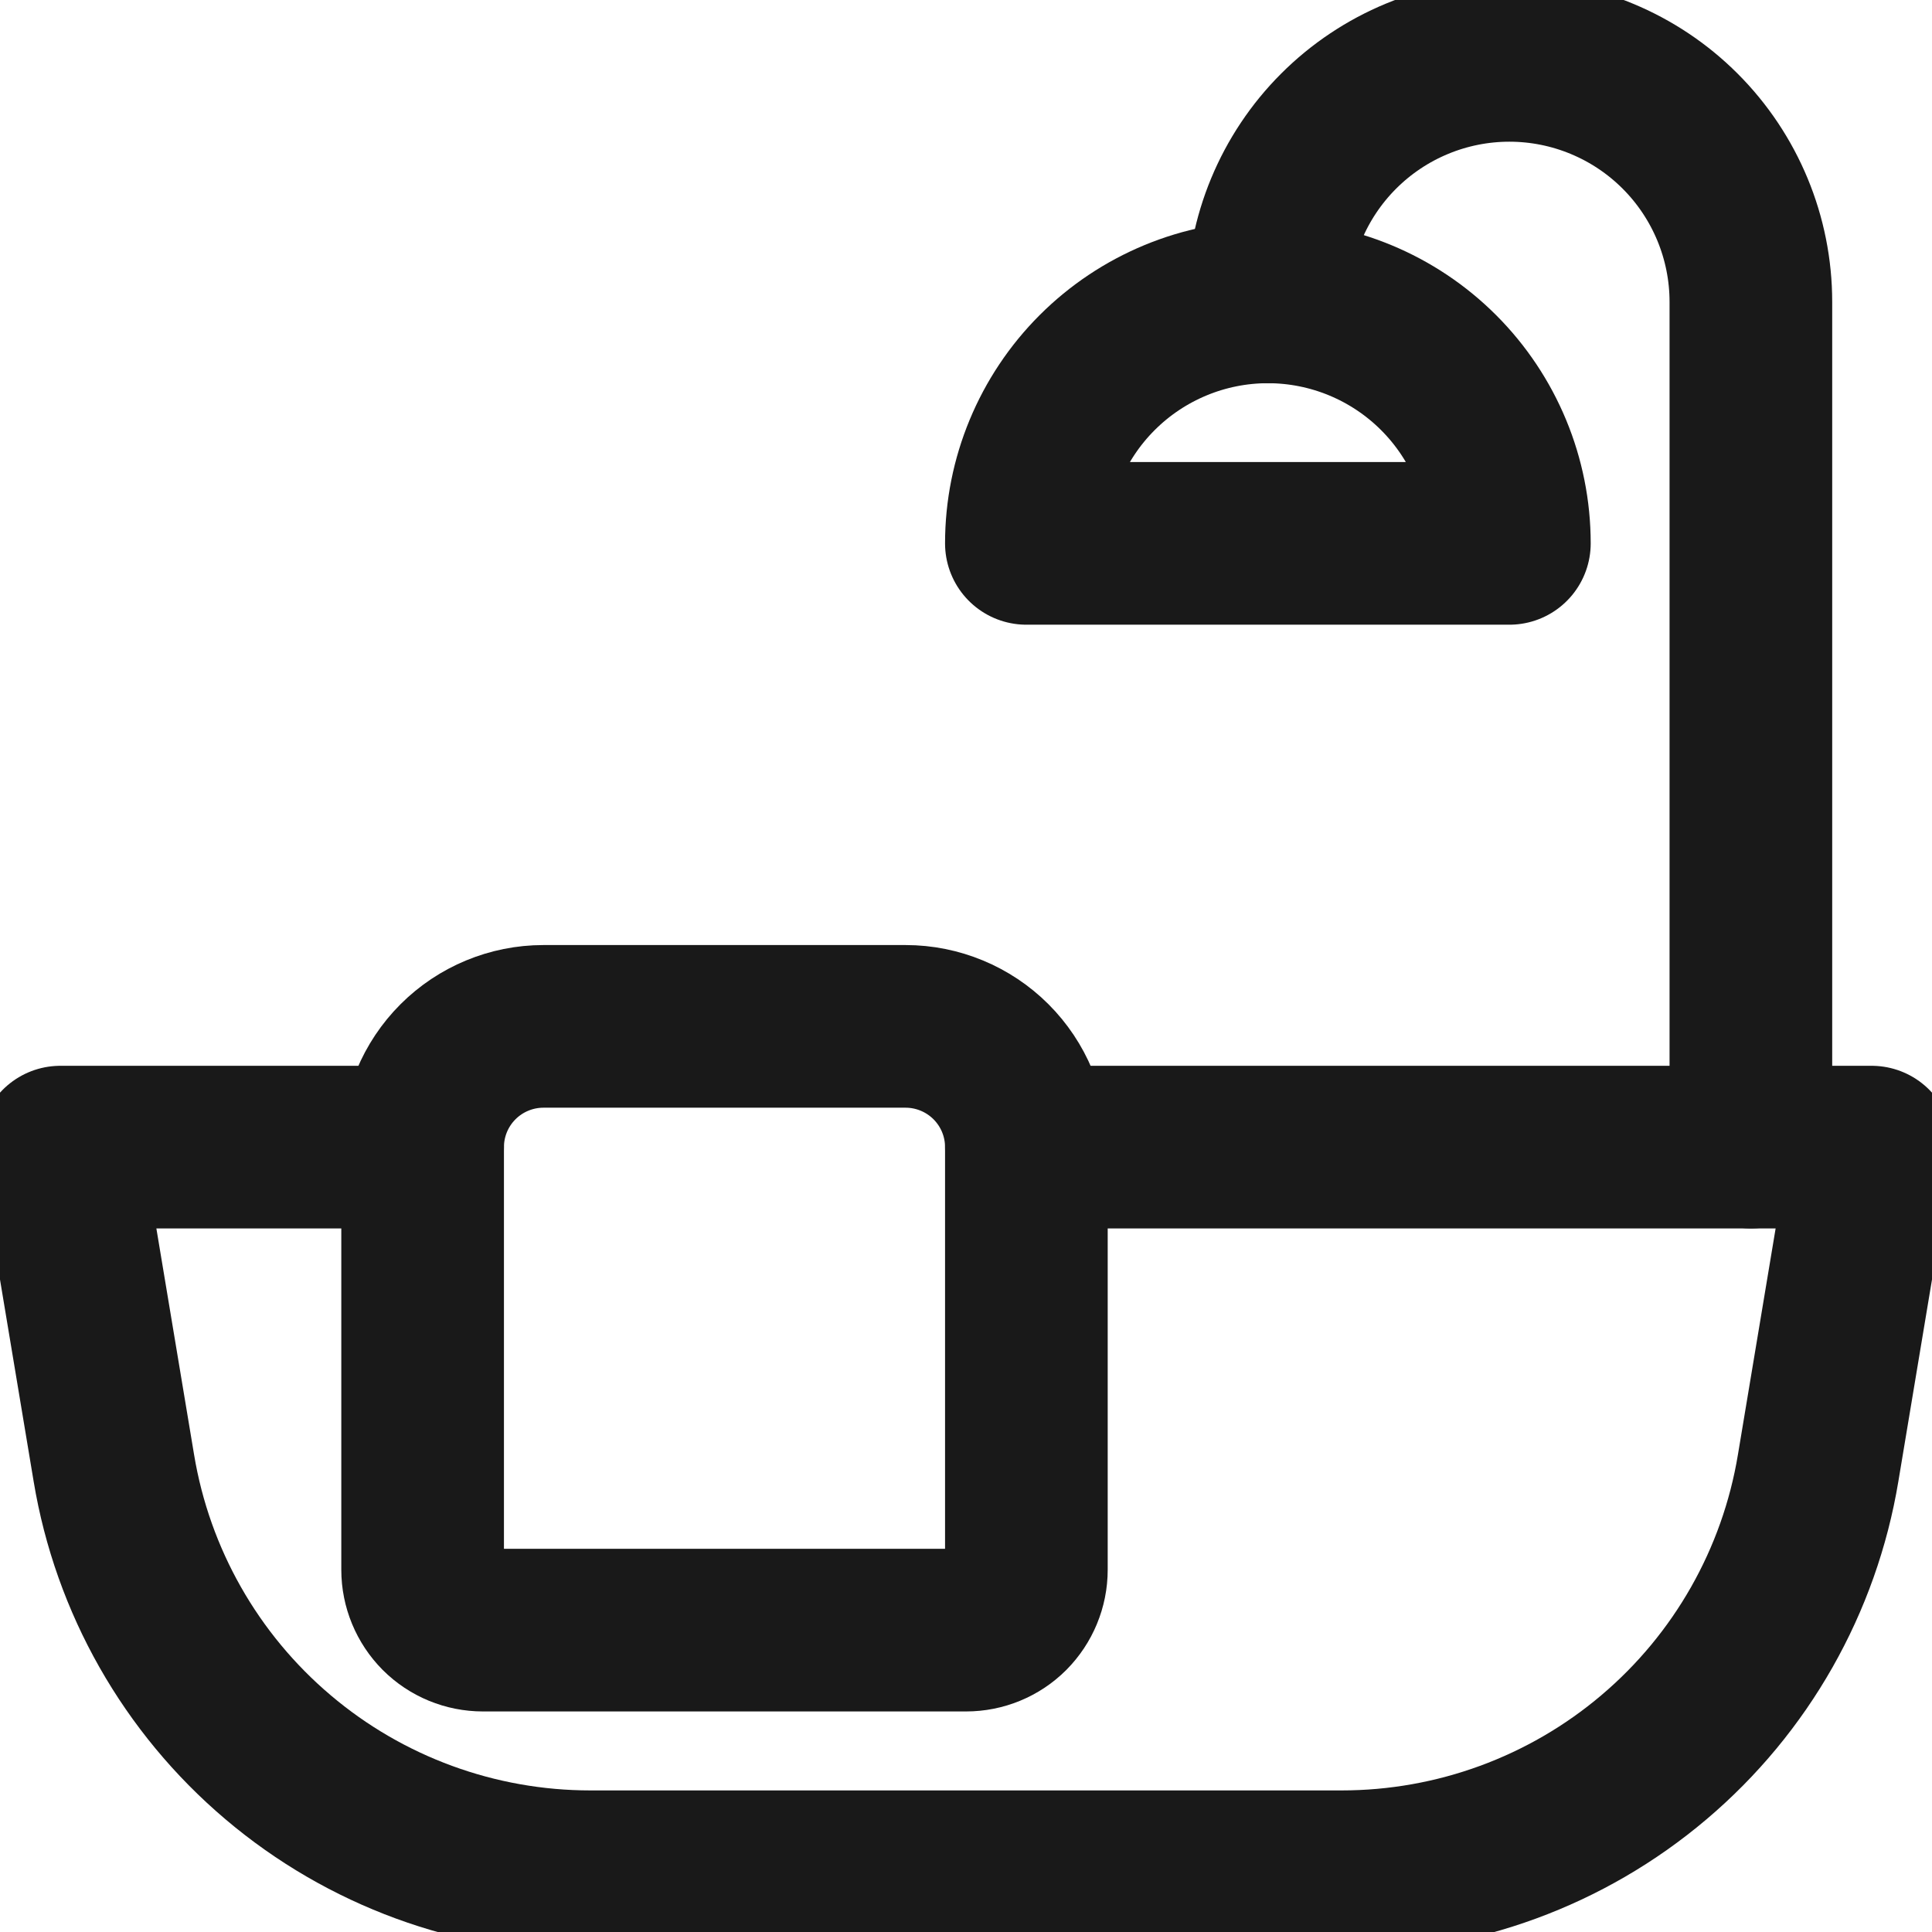 <svg width="16" height="16" viewBox="0 0 16 16" fill="none" xmlns="http://www.w3.org/2000/svg">
<g clip-path="url(#clip0_1632_35021)">
<path d="M8.5 9.5H15.5L15.057 12.158C14.902 13.092 14.42 13.941 13.697 14.553C12.975 15.165 12.058 15.501 11.111 15.501H4.889C3.942 15.501 3.025 15.165 2.303 14.553C1.58 13.941 1.098 13.092 0.943 12.158L0.5 9.5H3.5" stroke="#191919" stroke-width="1.347" stroke-linecap="round" stroke-linejoin="round"/>
<path d="M8 13.5H4C3.867 13.5 3.74 13.448 3.646 13.354C3.553 13.26 3.5 13.133 3.5 13V9.5C3.5 9.235 3.605 8.981 3.793 8.793C3.98 8.606 4.235 8.5 4.5 8.5H7.5C7.765 8.5 8.02 8.606 8.207 8.793C8.395 8.981 8.5 9.235 8.5 9.5V13C8.5 13.133 8.447 13.26 8.354 13.354C8.26 13.448 8.133 13.5 8 13.5Z" stroke="#191919" stroke-width="1.347" stroke-linecap="round" stroke-linejoin="round"/>
<path d="M10.5 2.5C10.5 1.97 10.711 1.461 11.086 1.086C11.461 0.711 11.97 0.5 12.5 0.5C13.03 0.5 13.539 0.711 13.914 1.086C14.289 1.461 14.5 1.97 14.5 2.5V9.5" stroke="#191919" stroke-width="1.347" stroke-linecap="round" stroke-linejoin="round"/>
<path d="M8.5 4.5C8.5 3.97 8.711 3.461 9.086 3.086C9.461 2.711 9.97 2.5 10.5 2.5C11.03 2.5 11.539 2.711 11.914 3.086C12.289 3.461 12.5 3.97 12.5 4.5H8.5Z" stroke="#191919" stroke-width="1.347" stroke-linecap="round" stroke-linejoin="round"/>
</g>
<defs>
<clipPath id="clip0_1632_35021">
<rect width="16" height="16" fill="white"/>
</clipPath>
</defs>
</svg>
